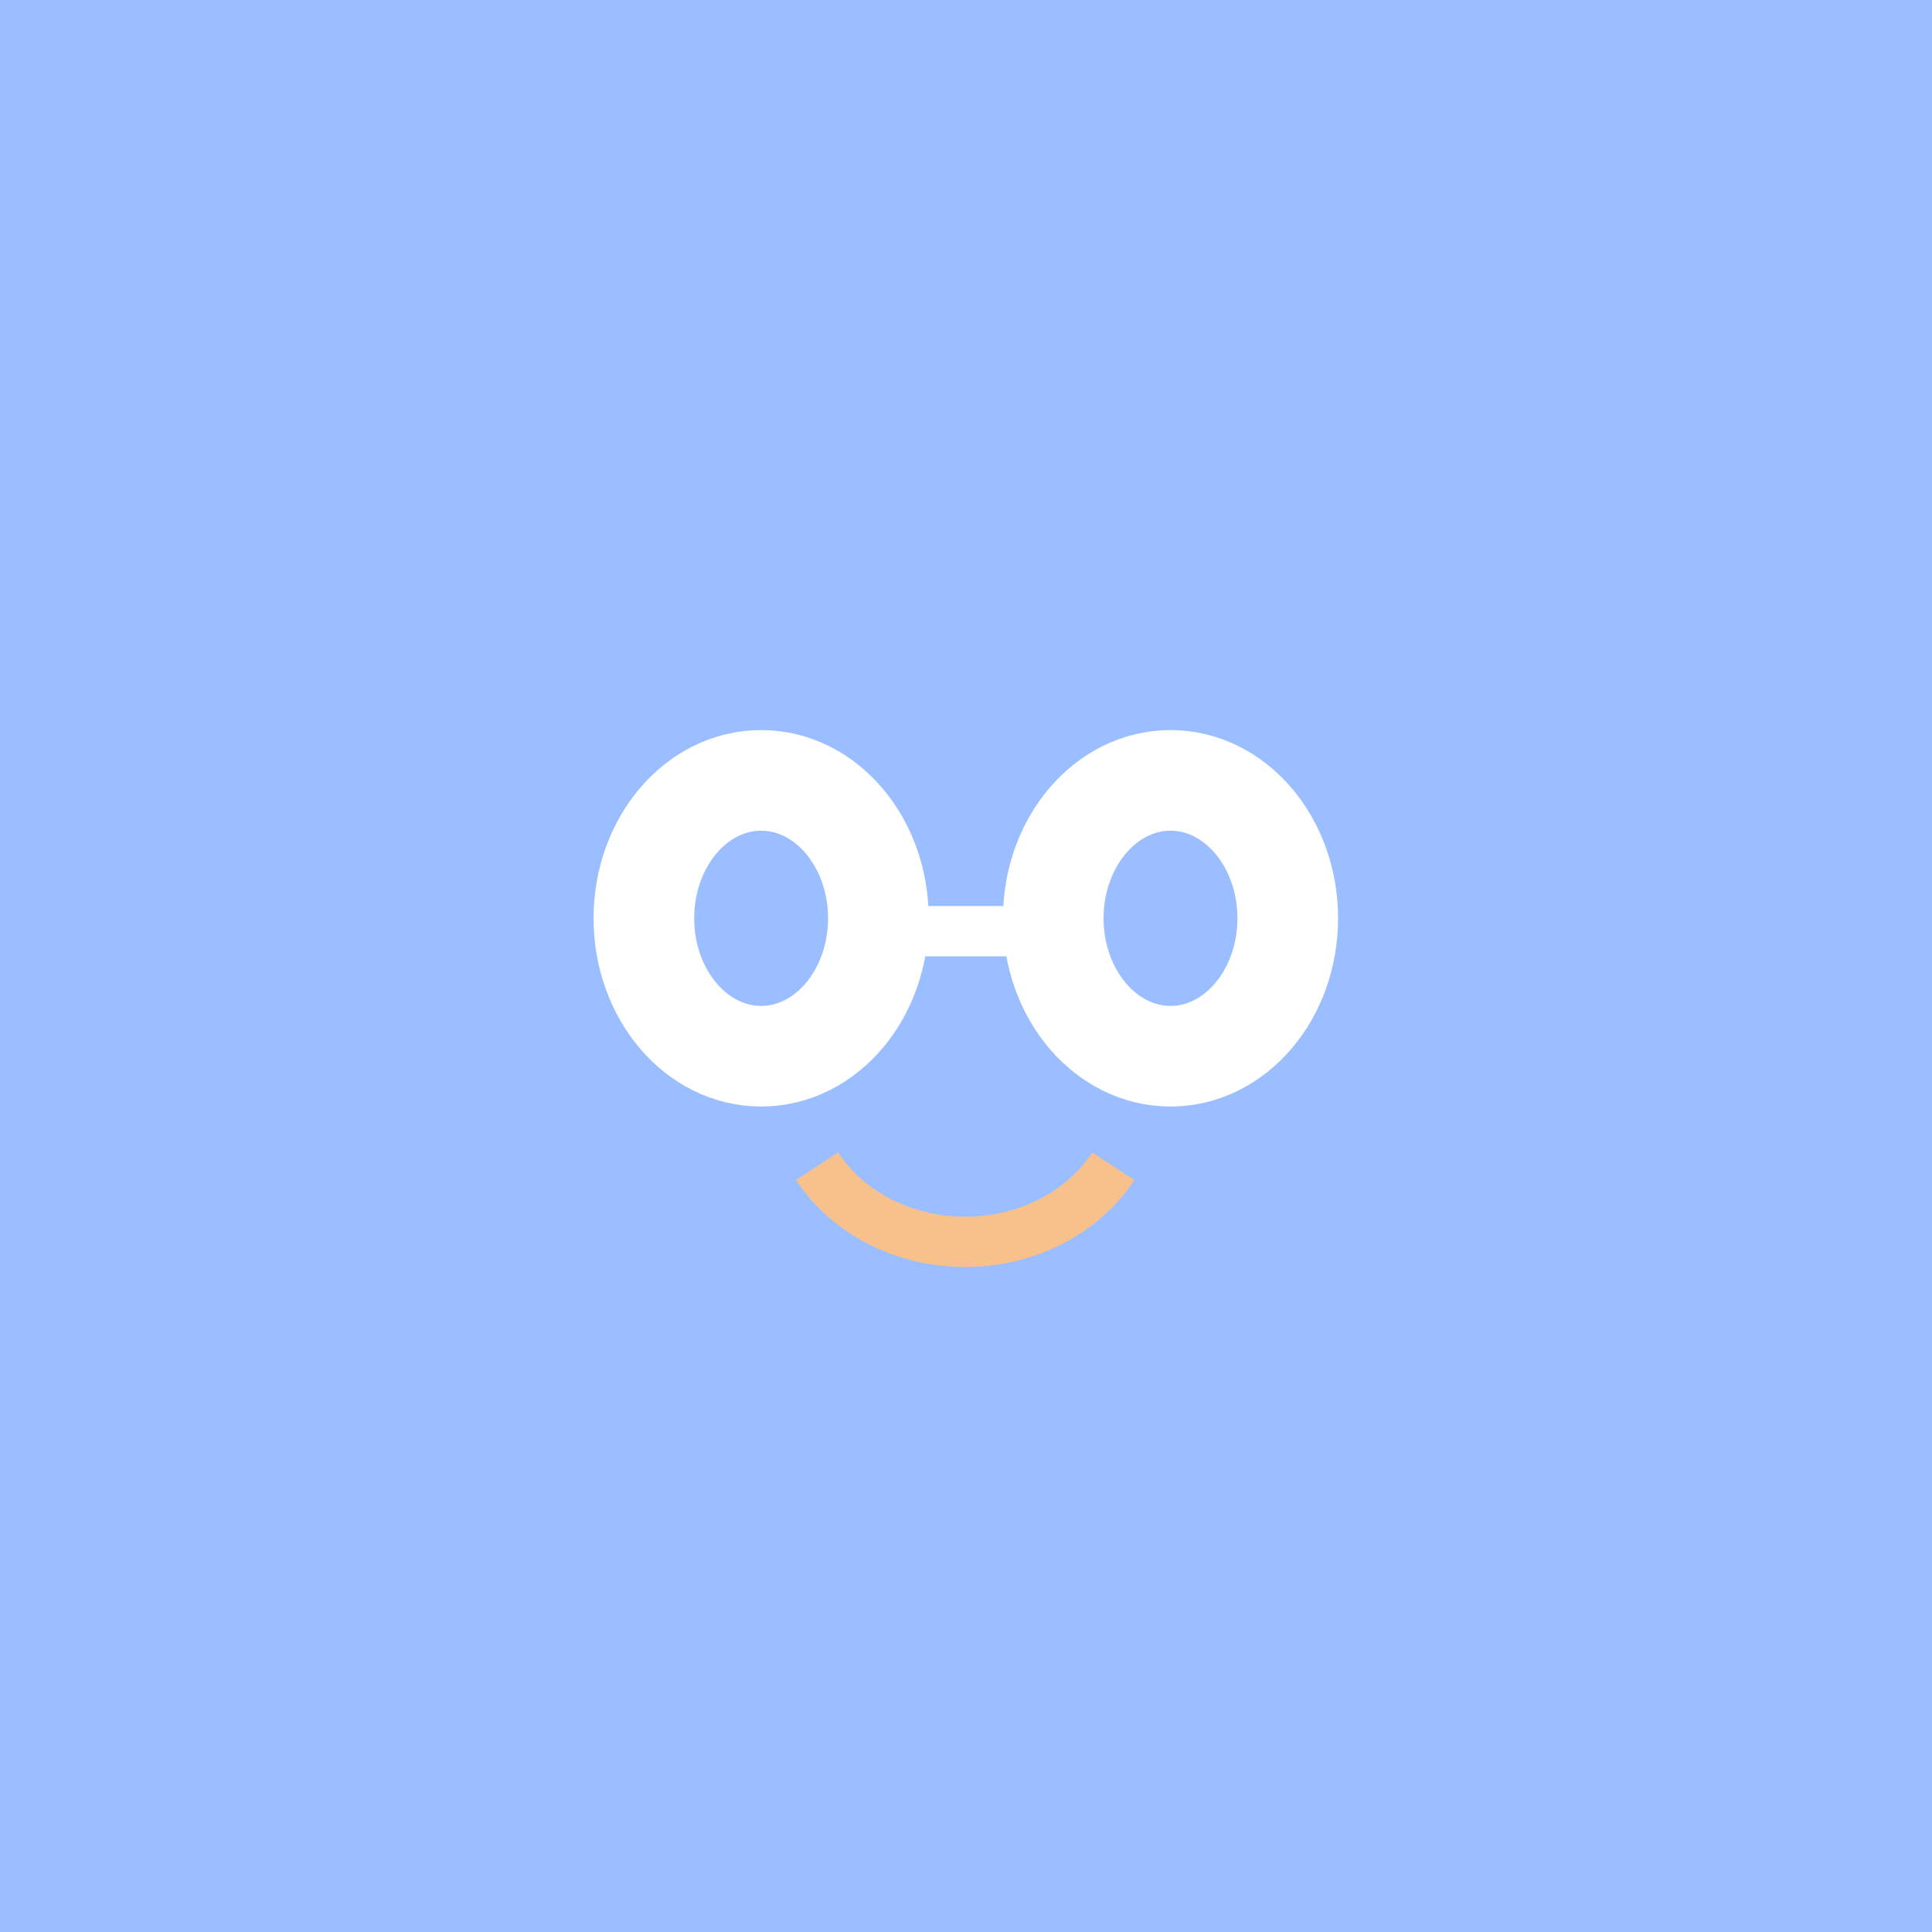 <svg xmlns="http://www.w3.org/2000/svg" id="svg16" version="1.1" viewBox="0 0 192 192">
  <defs id="defs4">
    <style id="style2">
      .a {
        fill: none;
        stroke: #b1b5bd;
        stroke-linecap: round;
        stroke-linejoin: round;
        isolation: isolate;
        opacity: .63
      }
    </style>
  </defs>
  <rect id="rect6" width="100%" height="100%" class=" a" style="stroke:none;fill:#9abeff;opacity:1" />
  <g id="g4480" style="stroke-width:1.05" transform="matrix(.952 0 0 .952 4.322 9.27)">
    <path id="path3303" d="M91.237 87.469h9.526"
      style="opacity:1;fill:#fff;stroke:#fff;stroke-width:5.252;stroke-dasharray:none" />
    <path id="path3565" d="M111.676 112.003a17.848 15.794 0 0 1-15.457 7.897 17.848 15.794 0 0 1-15.456-7.897"
      style="opacity:1;fill:none;stroke:#f8c18c;stroke-width:5.252;stroke-dasharray:none" />
    <ellipse id="path3721" cx="74.914" cy="86.124" rx="12.239" ry="14.397"
      style="opacity:1;fill:none;stroke:#fff;stroke-width:10.504;stroke-dasharray:none" />
    <ellipse id="path3721-3" cx="117.649" cy="86.124" rx="12.239" ry="14.397"
      style="fill:none;stroke:#fff;stroke-width:10.504;stroke-dasharray:none" />
  </g>
</svg>
